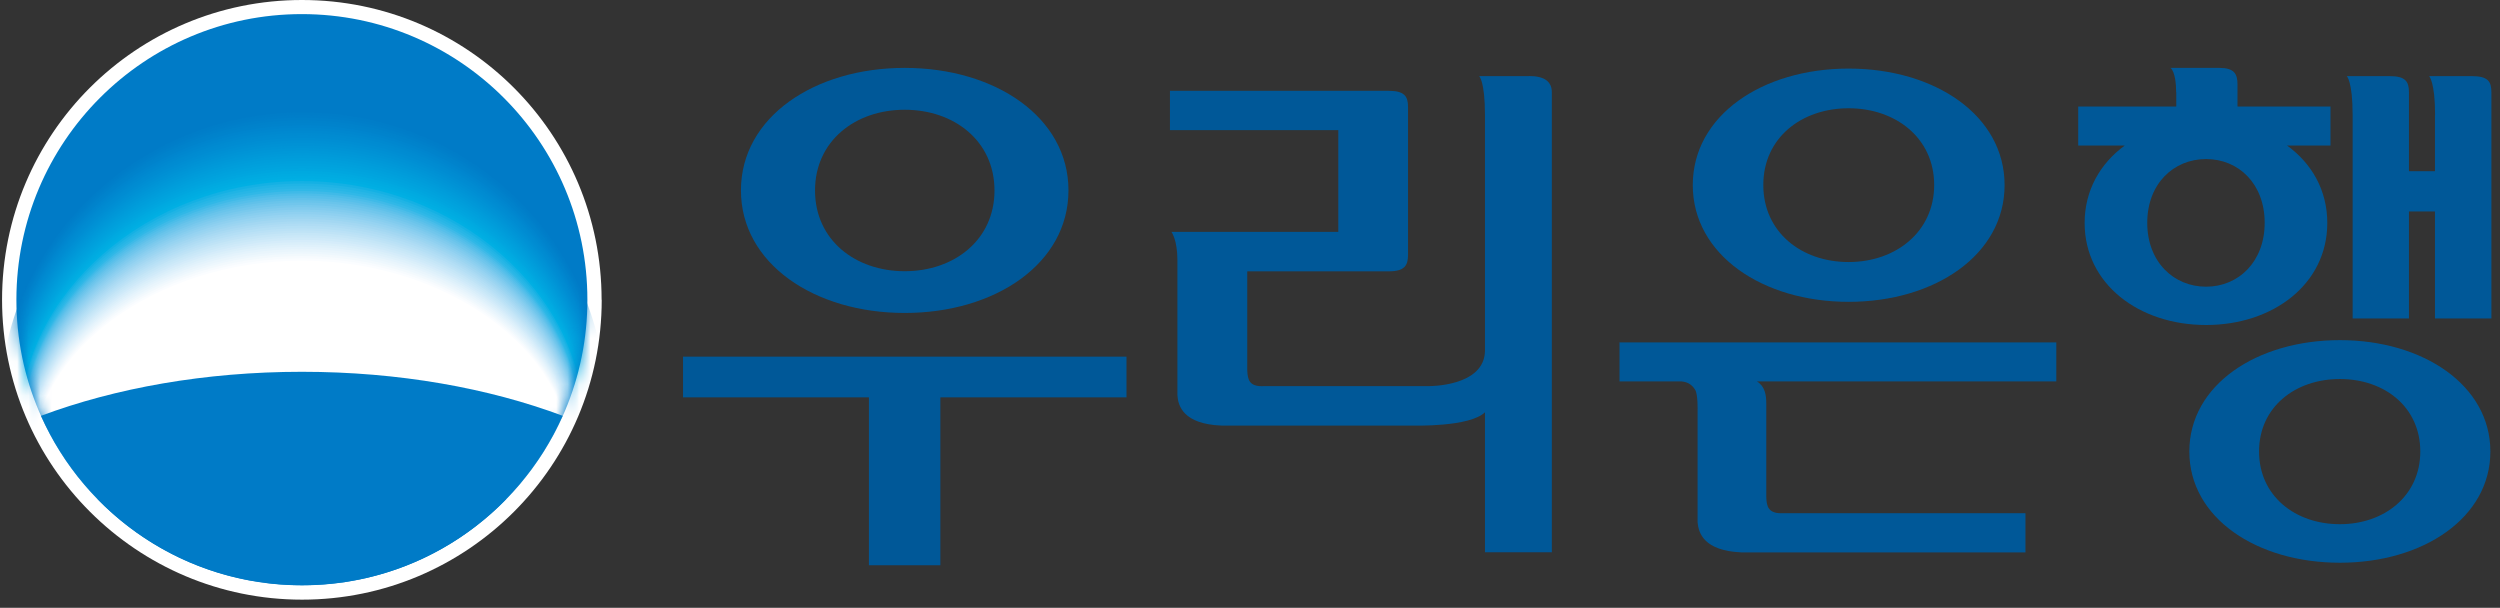 <svg width="218" height="53" viewBox="0 0 218 53" fill="none" xmlns="http://www.w3.org/2000/svg">
<rect x="0" y="0" width="218" height="53" fill="#333333" stroke="none"/>
<g clip-path="url(#clip0_1218_24206)">
<path d="M52.47 26.14C52.47 40.59 40.75 52.29 26.34 52.29C11.93 52.29 0.18 40.59 0.18 26.14C0.18 11.69 11.88 0 26.33 0C40.78 0 52.46 11.7 52.46 26.14H52.47Z" fill="white"/>
<path d="M26.33 51.04C40.07 51.04 51.22 39.9 51.22 26.14C51.22 12.38 40.07 1.23 26.32 1.23C12.57 1.23 1.43 12.39 1.43 26.14C1.43 39.89 12.57 51.04 26.34 51.04H26.33Z" fill="#007BC7"/>
<mask id="mask0_1218_24206" style="mask-type:luminance" maskUnits="userSpaceOnUse" x="1" y="1" width="51" height="51">
<path d="M26.33 51.04C40.07 51.04 51.22 39.9 51.22 26.14C51.22 12.38 40.07 1.23 26.32 1.23C12.57 1.23 1.43 12.39 1.43 26.14C1.43 39.89 12.57 51.04 26.34 51.04H26.33Z" fill="white"/>
</mask>
<g mask="url(#mask0_1218_24206)">
<path d="M26.42 38.17C37.36 38.17 46.74 41.22 50.76 45.54C52.11 42.44 52.85 39.03 52.85 35.46C52.85 21.17 41 9.6 26.42 9.6C11.84 9.6 0 21.18 0 35.46C0 39.05 0.74 42.44 2.09 45.54C6.1 41.22 15.48 38.17 26.42 38.17Z" fill="#007BC7"/>
<path d="M26.42 38.19C37.33 38.19 46.69 41.22 50.7 45.5C52.05 42.43 52.79 39.05 52.79 35.5C52.79 21.33 40.98 9.81 26.43 9.81C11.88 9.81 0.06 21.34 0.06 35.51C0.06 39.07 0.8 42.44 2.14 45.51C6.14 41.22 15.5 38.2 26.41 38.2L26.42 38.19Z" fill="#007DC8"/>
<path d="M26.41 38.22C37.29 38.22 46.63 41.22 50.62 45.47C51.96 42.42 52.7 39.07 52.7 35.55C52.7 21.49 40.92 10.04 26.41 10.04C11.9 10.04 0.13 21.51 0.13 35.56C0.13 39.09 0.87 42.43 2.21 45.48C6.2 41.23 15.53 38.23 26.42 38.23L26.41 38.22Z" fill="#007EC9"/>
<path d="M26.41 38.25C37.26 38.25 46.58 41.23 50.56 45.44C51.9 42.42 52.64 39.09 52.64 35.6C52.64 21.66 40.89 10.26 26.41 10.26C11.93 10.26 0.19 21.67 0.19 35.61C0.19 39.11 0.93 42.42 2.26 45.45C6.24 41.23 15.55 38.26 26.4 38.26L26.41 38.25Z" fill="#0080CA"/>
<path d="M26.41 38.28C37.24 38.28 46.52 41.23 50.5 45.42C51.84 42.42 52.57 39.12 52.57 35.66C52.57 21.83 40.85 10.49 26.41 10.49C11.97 10.49 0.26 21.83 0.26 35.66C0.26 39.13 1 42.42 2.33 45.42C6.3 41.24 15.58 38.28 26.41 38.28Z" fill="#0082CB"/>
<path d="M26.4 38.3C37.2 38.3 46.46 41.23 50.43 45.38C51.76 42.41 52.5 39.14 52.5 35.7C52.5 21.99 40.81 10.7 26.41 10.7C12.01 10.7 0.32 22 0.32 35.7C0.32 39.15 1.05 42.4 2.38 45.38C6.34 41.23 15.6 38.3 26.4 38.3Z" fill="#0083CC"/>
<path d="M26.4 38.33C37.17 38.33 46.41 41.23 50.36 45.35C51.69 42.4 52.42 39.16 52.42 35.76C52.42 22.16 40.76 10.93 26.4 10.93C12.04 10.93 0.39 22.16 0.39 35.75C0.39 39.17 1.12 42.4 2.45 45.34C6.4 41.23 15.63 38.32 26.41 38.32L26.4 38.33Z" fill="#0085CE"/>
<path d="M26.4 38.36C37.14 38.36 46.36 41.24 50.3 45.32C51.63 42.4 52.36 39.18 52.36 35.81C52.36 22.33 40.73 11.15 26.4 11.15C12.07 11.15 0.45 22.32 0.45 35.8C0.45 39.19 1.18 42.39 2.5 45.31C6.44 41.23 15.65 38.35 26.39 38.35L26.4 38.36Z" fill="#0087CF"/>
<path d="M26.39 38.39C37.1 38.39 46.3 41.24 50.23 45.29C51.55 42.39 52.28 39.2 52.28 35.86C52.28 22.49 40.68 11.38 26.39 11.38C12.1 11.38 0.51 22.49 0.51 35.85C0.51 39.21 1.24 42.39 2.56 45.28C6.49 41.23 15.68 38.38 26.39 38.38V38.39Z" fill="#0089D0"/>
<path d="M26.39 38.42C37.07 38.42 46.24 41.25 50.17 45.26C51.49 42.39 52.22 39.23 52.22 35.91C52.22 22.65 40.65 11.6 26.4 11.6C12.15 11.6 0.58 22.65 0.58 35.9C0.58 39.23 1.31 42.38 2.62 45.25C6.54 41.24 15.7 38.41 26.39 38.41V38.42Z" fill="#008BD1"/>
<path d="M26.39 38.44C37.04 38.44 46.19 41.24 50.1 45.22C51.42 42.37 52.14 39.24 52.14 35.95C52.14 22.81 40.6 11.81 26.39 11.81C12.18 11.81 0.64 22.82 0.64 35.95C0.64 39.25 1.36 42.37 2.68 45.22C6.58 41.24 15.73 38.44 26.39 38.44Z" fill="#008CD2"/>
<path d="M26.38 38.47C37 38.47 46.13 41.25 50.03 45.19C51.34 42.37 52.07 39.26 52.07 36C52.07 22.97 40.56 12.03 26.38 12.03C12.2 12.03 0.71 22.98 0.71 36C0.71 39.27 1.43 42.37 2.74 45.19C6.63 41.25 15.75 38.47 26.38 38.47Z" fill="#008ED3"/>
<path d="M26.38 38.5C36.98 38.5 46.08 41.25 49.97 45.16C51.28 42.36 52 39.28 52 36.05C52 23.14 40.52 12.25 26.38 12.25C12.24 12.25 0.77 23.14 0.77 36.05C0.77 39.29 1.49 42.36 2.8 45.16C6.68 41.25 15.78 38.5 26.38 38.5Z" fill="#0090D4"/>
<path d="M26.38 38.53C36.95 38.53 46.03 41.26 49.91 45.13C51.21 42.36 51.94 39.31 51.94 36.1C51.94 23.3 40.49 12.47 26.39 12.47C12.29 12.47 0.84 23.31 0.84 36.1C0.84 39.31 1.56 42.36 2.86 45.13C6.73 41.26 15.81 38.53 26.38 38.53Z" fill="#0092D5"/>
<path d="M26.37 38.55C36.91 38.55 45.96 41.25 49.83 45.09C51.13 42.34 51.85 39.32 51.85 36.15C51.85 23.47 40.43 12.7 26.37 12.7C12.31 12.7 0.9 23.47 0.9 36.15C0.9 39.33 1.62 42.35 2.91 45.09C6.77 41.25 15.82 38.55 26.37 38.55Z" fill="#0094D6"/>
<path d="M26.37 38.58C36.88 38.58 45.91 41.26 49.77 45.06C51.07 42.34 51.78 39.34 51.78 36.2C51.78 23.63 40.39 12.92 26.36 12.92C12.33 12.92 0.96 23.63 0.96 36.2C0.96 39.35 1.68 42.34 2.97 45.06C6.82 41.26 15.85 38.58 26.37 38.58Z" fill="#0096D7"/>
<path d="M26.37 38.61C36.85 38.61 45.86 41.26 49.71 45.03C51 42.33 51.72 39.36 51.72 36.25C51.72 23.8 40.36 13.14 26.37 13.14C12.38 13.14 1.03 23.8 1.03 36.25C1.03 39.37 1.74 42.34 3.03 45.03C6.87 41.26 15.87 38.61 26.36 38.61H26.37Z" fill="#0098D8"/>
<path d="M26.36 38.64C36.81 38.64 45.8 41.27 49.64 45C50.93 42.33 51.64 39.39 51.64 36.3C51.64 23.96 40.31 13.36 26.36 13.36C12.41 13.36 1.09 23.96 1.09 36.3C1.09 39.4 1.8 42.33 3.09 45C6.92 41.27 15.9 38.64 26.36 38.64Z" fill="#009AD9"/>
<path d="M26.36 38.66C36.78 38.66 45.75 41.26 49.57 44.96C50.86 42.31 51.57 39.4 51.57 36.34C51.57 24.11 40.28 13.57 26.36 13.57C12.44 13.57 1.16 24.12 1.16 36.35C1.16 39.42 1.87 42.33 3.15 44.97C6.97 41.27 15.92 38.67 26.36 38.67V38.66Z" fill="#009CDA"/>
<path d="M26.36 38.69C36.76 38.69 45.7 41.27 49.51 44.93C50.79 42.31 51.5 39.42 51.5 36.39C51.5 24.28 40.24 13.79 26.35 13.79C12.46 13.79 1.22 24.29 1.22 36.4C1.22 39.44 1.93 42.32 3.21 44.94C7.02 41.28 15.95 38.7 26.36 38.7V38.69Z" fill="#009EDB"/>
<path d="M26.35 38.72C36.72 38.72 45.63 41.28 49.44 44.9C50.72 42.3 51.43 39.44 51.43 36.44C51.43 24.44 40.2 14.02 26.35 14.02C12.5 14.02 1.29 24.45 1.29 36.45C1.29 39.46 2 42.32 3.27 44.91C7.07 41.28 15.98 38.73 26.35 38.73V38.72Z" fill="#00A0DC"/>
<path d="M26.35 38.75C36.69 38.75 45.58 41.28 49.38 44.87C50.66 42.29 51.36 39.47 51.36 36.49C51.36 24.61 40.16 14.24 26.35 14.24C12.54 14.24 1.35 24.62 1.35 36.5C1.35 39.48 2.05 42.31 3.33 44.88C7.12 41.29 16 38.76 26.35 38.76V38.75Z" fill="#00A2DD"/>
<path d="M26.35 38.77C36.66 38.77 45.53 41.28 49.31 44.84C50.58 42.29 51.29 39.49 51.29 36.55C51.29 24.78 40.12 14.47 26.35 14.47C12.58 14.47 1.42 24.78 1.42 36.54C1.42 39.49 2.12 42.29 3.39 44.83C7.17 41.27 16.03 38.76 26.35 38.76V38.77Z" fill="#00A4DE"/>
<path d="M26.34 38.8C36.62 38.8 45.47 41.28 49.24 44.81C50.51 42.29 51.21 39.51 51.21 36.6C51.21 24.95 40.07 14.69 26.33 14.69C12.59 14.69 1.48 24.94 1.48 36.59C1.48 39.51 2.18 42.29 3.45 44.8C7.22 41.28 16.05 38.79 26.35 38.79L26.34 38.8Z" fill="#00A6DF"/>
<path d="M26.34 38.83C36.59 38.83 45.42 41.29 49.18 44.78C50.44 42.28 51.15 39.54 51.15 36.65C51.15 25.11 40.04 14.91 26.34 14.91C12.64 14.91 1.54 25.11 1.54 36.64C1.54 39.53 2.24 42.28 3.5 44.77C7.26 41.28 16.07 38.82 26.34 38.82V38.83Z" fill="#00A9E0"/>
<path d="M26.34 38.86C36.56 38.86 45.36 41.29 49.12 44.75C50.38 42.27 51.08 39.56 51.08 36.7C51.08 25.28 40 15.13 26.34 15.13C12.68 15.13 1.61 25.27 1.61 36.69C1.61 39.55 2.31 42.28 3.57 44.74C7.32 41.28 16.11 38.85 26.34 38.85V38.86Z" fill="#00ABE1"/>
<path d="M26.33 38.88C36.53 38.88 45.3 41.29 49.04 44.71C50.3 42.26 51 39.57 51 36.74C51 25.43 39.95 15.35 26.33 15.35C12.71 15.35 1.67 25.43 1.67 36.74C1.67 39.57 2.37 42.27 3.62 44.71C7.36 41.29 16.12 38.88 26.33 38.88Z" fill="#00ADE2"/>
<path d="M26.33 38.91C36.5 38.91 45.25 41.29 48.98 44.68C50.23 42.25 50.93 39.59 50.93 36.79C50.93 25.59 39.91 15.57 26.32 15.57C12.73 15.57 1.74 25.6 1.74 36.79C1.74 39.59 2.43 42.26 3.69 44.68C7.42 41.29 16.16 38.91 26.34 38.91H26.33Z" fill="#01AFE3"/>
<path d="M26.33 38.94C36.47 38.94 45.2 41.3 48.92 44.65C50.17 42.25 50.87 39.62 50.87 36.84C50.87 25.76 39.88 15.79 26.33 15.79C12.78 15.79 1.8 25.76 1.8 36.84C1.8 39.61 2.49 42.26 3.74 44.65C7.46 41.3 16.17 38.94 26.33 38.94Z" fill="#14B1E4"/>
<path d="M26.32 38.97C36.43 38.97 45.14 41.3 48.85 44.62C50.1 42.24 50.79 39.64 50.79 36.89C50.79 25.92 39.83 16.01 26.32 16.01C12.81 16.01 1.87 25.92 1.87 36.89C1.87 39.63 2.56 42.25 3.81 44.62C7.52 41.3 16.21 38.97 26.33 38.97H26.32Z" fill="#20B4E5"/>
<path d="M26.32 38.99C36.4 38.99 45.08 41.3 48.79 44.58C50.03 42.23 50.73 39.65 50.73 36.94C50.73 26.09 39.8 16.23 26.33 16.23C12.86 16.23 1.93 26.09 1.93 36.94C1.93 39.66 2.62 42.25 3.86 44.58C7.56 41.3 16.22 38.99 26.32 38.99Z" fill="#28B6E6"/>
<path d="M26.32 39.02C36.37 39.02 45.03 41.3 48.72 44.55C49.96 42.22 50.65 39.67 50.65 36.99C50.65 26.25 39.75 16.45 26.32 16.45C12.89 16.45 1.99 26.25 1.99 36.99C1.99 39.68 2.68 42.24 3.91 44.55C7.6 41.3 16.24 39.02 26.31 39.02H26.32Z" fill="#30B8E7"/>
<path d="M26.32 39.09C36.36 39.09 45.01 41.36 48.69 44.58C49.93 42.27 50.62 39.74 50.62 37.07C50.62 26.4 39.74 16.66 26.32 16.66C12.9 16.66 2.03 26.4 2.03 37.07C2.03 39.74 2.72 42.29 3.95 44.58C7.63 41.35 16.26 39.09 26.32 39.09Z" fill="#3FBAE8"/>
<path d="M26.32 39.15C36.35 39.15 44.98 41.4 48.66 44.61C49.9 42.32 50.59 39.8 50.59 37.15C50.59 26.55 39.72 16.87 26.32 16.87C12.92 16.87 2.06 26.55 2.06 37.14C2.06 39.79 2.74 42.32 3.98 44.6C7.66 41.4 16.28 39.14 26.32 39.14V39.15Z" fill="#4CBDE9"/>
<path d="M26.32 39.21C36.33 39.21 44.96 41.45 48.63 44.63C49.86 42.35 50.55 39.85 50.55 37.22C50.55 26.69 39.7 17.06 26.32 17.06C12.94 17.06 2.09 26.69 2.09 37.22C2.09 39.85 2.77 42.37 4.01 44.63C7.68 41.45 16.29 39.21 26.32 39.21Z" fill="#56BFEA"/>
<path d="M26.32 39.28C36.32 39.28 44.93 41.5 48.6 44.67C49.83 42.41 50.52 39.92 50.52 37.3C50.52 26.84 39.68 17.27 26.32 17.27C12.96 17.27 2.13 26.84 2.13 37.3C2.13 39.92 2.81 42.41 4.04 44.67C7.71 41.51 16.31 39.28 26.32 39.28Z" fill="#60C1EA"/>
<path d="M26.32 39.34C36.31 39.34 44.9 41.55 48.57 44.69C49.8 42.44 50.49 39.97 50.49 37.37C50.49 26.98 39.66 17.46 26.32 17.46C12.98 17.46 2.16 26.99 2.16 37.37C2.16 39.97 2.84 42.45 4.07 44.69C7.73 41.55 16.32 39.34 26.32 39.34Z" fill="#69C4EB"/>
<path d="M26.32 39.4C36.29 39.4 44.88 41.59 48.54 44.71C49.77 42.48 50.46 40.03 50.46 37.44C50.46 27.12 39.65 17.66 26.33 17.66C13.01 17.66 2.19 27.13 2.19 37.45C2.19 40.03 2.87 42.49 4.1 44.72C7.76 41.6 16.34 39.41 26.32 39.41V39.4Z" fill="#71C6EC"/>
<path d="M26.32 39.47C36.28 39.47 44.85 41.65 48.51 44.75C49.74 42.53 50.42 40.1 50.42 37.53C50.42 27.28 39.62 17.88 26.32 17.88C13.02 17.88 2.23 27.28 2.23 37.53C2.23 40.1 2.91 42.54 4.13 44.75C7.78 41.65 16.35 39.47 26.32 39.47Z" fill="#79C9ED"/>
<path d="M26.32 39.53C36.27 39.53 44.83 41.69 48.48 44.77C49.7 42.57 50.39 40.15 50.39 37.6C50.39 27.42 39.61 18.07 26.32 18.07C13.03 18.07 2.26 27.43 2.26 37.6C2.26 40.15 2.94 42.57 4.16 44.77C7.81 41.69 16.36 39.53 26.32 39.53Z" fill="#81CBEE"/>
<path d="M26.32 39.59C36.25 39.59 44.8 41.74 48.45 44.8C49.67 42.61 50.36 40.21 50.36 37.68C50.36 27.57 39.59 18.28 26.33 18.28C13.07 18.28 2.29 27.57 2.29 37.68C2.29 40.21 2.96 42.62 4.19 44.8C7.83 41.74 16.38 39.59 26.32 39.59Z" fill="#88CEEF"/>
<path d="M26.32 39.65C36.24 39.65 44.78 41.78 48.42 44.82C49.64 42.65 50.32 40.26 50.32 37.75C50.32 27.71 39.57 18.47 26.32 18.47C13.07 18.47 2.32 27.72 2.32 37.76C2.32 40.27 2.99 42.66 4.21 44.83C7.85 41.79 16.38 39.66 26.31 39.66L26.32 39.65Z" fill="#8FD0F0"/>
<path d="M26.32 39.72C36.23 39.72 44.75 41.84 48.39 44.85C49.61 42.69 50.29 40.33 50.29 37.83C50.29 27.86 39.55 18.68 26.32 18.68C13.09 18.68 2.36 27.87 2.36 37.83C2.36 40.33 3.03 42.7 4.25 44.85C7.88 41.84 16.41 39.72 26.32 39.72Z" fill="#96D3F1"/>
<path d="M26.32 39.78C36.22 39.78 44.73 41.88 48.36 44.88C49.57 42.74 50.26 40.39 50.26 37.91C50.26 28.01 39.54 18.89 26.33 18.89C13.12 18.89 2.39 28.01 2.39 37.91C2.39 40.39 3.06 42.74 4.28 44.88C7.91 41.89 16.42 39.78 26.32 39.78Z" fill="#9CD5F1"/>
<path d="M26.32 39.84C36.2 39.84 44.7 41.93 48.32 44.9C49.53 42.77 50.22 40.44 50.22 37.98C50.22 28.15 39.51 19.08 26.32 19.08C13.13 19.08 2.42 28.16 2.42 37.99C2.42 40.45 3.09 42.79 4.3 44.91C7.92 41.94 16.42 39.85 26.31 39.85L26.32 39.84Z" fill="#A3D7F2"/>
<path d="M26.32 39.91C36.19 39.91 44.67 41.98 48.29 44.94C49.5 42.83 50.18 40.51 50.18 38.07C50.18 28.31 39.49 19.3 26.31 19.3C13.13 19.3 2.46 28.31 2.46 38.06C2.46 40.5 3.13 42.82 4.34 44.93C7.96 41.98 16.45 39.9 26.32 39.9V39.91Z" fill="#A9DAF3"/>
<path d="M26.32 39.97C36.18 39.97 44.65 42.03 48.26 44.96C49.47 42.86 50.15 40.56 50.15 38.14C50.15 28.45 39.47 19.49 26.32 19.49C13.17 19.49 2.49 28.45 2.49 38.14C2.49 40.57 3.16 42.87 4.37 44.96C7.98 42.03 16.46 39.97 26.32 39.97Z" fill="#AFDCF4"/>
<path d="M26.32 40.03C36.16 40.03 44.62 42.07 48.23 44.98C49.44 42.9 50.12 40.62 50.12 38.21C50.12 28.59 39.45 19.69 26.32 19.69C13.19 19.69 2.52 28.6 2.52 38.22C2.52 40.63 3.18 42.92 4.4 44.99C8.01 42.08 16.48 40.04 26.32 40.04V40.03Z" fill="#B4DFF5"/>
<path d="M26.32 40.1C36.15 40.1 44.6 42.13 48.2 45.02C49.4 42.95 50.08 40.69 50.08 38.3C50.08 28.75 39.43 19.91 26.31 19.91C13.19 19.91 2.56 28.75 2.56 38.29C2.56 40.68 3.22 42.95 4.43 45.01C8.04 42.12 16.49 40.09 26.32 40.09V40.1Z" fill="#BAE1F6"/>
<path d="M26.32 40.16C36.14 40.16 44.57 42.17 48.17 45.04C49.37 42.99 50.05 40.74 50.05 38.37C50.05 28.89 39.41 20.1 26.32 20.1C13.23 20.1 2.59 28.9 2.59 38.37C2.59 40.75 3.25 43 4.46 45.04C8.06 42.17 16.5 40.16 26.32 40.16Z" fill="#BFE3F6"/>
<path d="M26.32 40.22C36.12 40.22 44.55 42.22 48.14 45.06C49.34 43.02 50.02 40.79 50.02 38.44C50.02 29.03 39.4 20.3 26.32 20.3C13.24 20.3 2.62 29.04 2.62 38.45C2.62 40.81 3.28 43.04 4.49 45.07C8.09 42.22 16.52 40.23 26.32 40.23V40.22Z" fill="#C5E6F7"/>
<path d="M26.32 40.29C36.11 40.29 44.52 42.27 48.11 45.1C49.31 43.08 49.99 40.86 49.99 38.53C49.99 29.19 39.38 20.51 26.32 20.51C13.26 20.51 2.66 29.19 2.66 38.52C2.66 40.86 3.32 43.08 4.52 45.09C8.11 42.27 16.53 40.28 26.32 40.28V40.29Z" fill="#CAE8F8"/>
<path d="M26.32 40.35C36.1 40.35 44.5 42.32 48.08 45.12C49.28 43.11 49.95 40.92 49.95 38.6C49.95 29.33 39.36 20.71 26.32 20.71C13.28 20.71 2.69 29.34 2.69 38.6C2.69 40.92 3.35 43.12 4.55 45.12C8.14 42.32 16.55 40.35 26.32 40.35Z" fill="#CFEAF9"/>
<path d="M26.32 40.41C36.08 40.41 44.47 42.36 48.05 45.15C49.24 43.16 49.92 40.98 49.92 38.68C49.92 29.48 39.34 20.92 26.32 20.92C13.3 20.92 2.72 29.48 2.72 38.68C2.72 40.99 3.38 43.17 4.58 45.15C8.16 42.37 16.56 40.41 26.32 40.41Z" fill="#D5ECFA"/>
<path d="M26.32 40.48C36.07 40.48 44.44 42.42 48.02 45.18C49.21 43.2 49.89 41.04 49.89 38.76C49.89 29.63 39.33 21.12 26.32 21.12C13.31 21.12 2.75 29.63 2.75 38.75C2.75 41.04 3.4 43.2 4.6 45.17C8.18 42.41 16.56 40.47 26.31 40.47L26.32 40.48Z" fill="#DAEFFA"/>
<path d="M26.32 40.54C36.06 40.54 44.42 42.46 47.99 45.2C49.18 43.24 49.86 41.09 49.86 38.83C49.86 29.77 39.31 21.32 26.33 21.32C13.35 21.32 2.79 29.78 2.79 38.83C2.79 41.1 3.44 43.25 4.64 45.2C8.21 42.46 16.59 40.54 26.32 40.54Z" fill="#DFF1FB"/>
<path d="M26.32 40.6C36.05 40.6 44.39 42.51 47.96 45.23C49.15 43.29 49.82 41.15 49.82 38.91C49.82 29.92 39.28 21.52 26.32 21.52C13.36 21.52 2.82 29.92 2.82 38.91C2.82 41.16 3.47 43.29 4.67 45.23C8.24 42.51 16.6 40.6 26.32 40.6Z" fill="#E4F3FC"/>
<path d="M26.32 40.67C36.03 40.67 44.37 42.56 47.93 45.26C49.12 43.33 49.79 41.22 49.79 38.98C49.79 30.06 39.27 21.72 26.32 21.72C13.37 21.72 2.85 30.07 2.85 38.98C2.85 41.22 3.5 43.33 4.69 45.26C8.25 42.56 16.61 40.67 26.31 40.67H26.32Z" fill="#E9F5FC"/>
<path d="M26.32 40.73C36.02 40.73 44.34 42.61 47.9 45.29C49.08 43.38 49.76 41.28 49.76 39.06C49.76 30.21 39.25 21.93 26.33 21.93C13.41 21.93 2.89 30.22 2.89 39.06C2.89 41.28 3.54 43.37 4.73 45.29C8.29 42.61 16.63 40.73 26.32 40.73Z" fill="#EDF7FD"/>
<path d="M26.32 40.79C36.01 40.79 44.32 42.66 47.86 45.31C49.04 43.41 49.71 41.33 49.71 39.13C49.71 30.35 39.22 22.12 26.31 22.12C13.4 22.12 2.92 30.36 2.92 39.14C2.92 41.34 3.57 43.42 4.76 45.32C8.31 42.66 16.64 40.8 26.32 40.8V40.79Z" fill="#F2F9FD"/>
<path d="M26.32 40.86C35.99 40.86 44.29 42.71 47.83 45.34C49.01 43.46 49.68 41.39 49.68 39.21C49.68 30.5 39.2 22.33 26.31 22.33C13.42 22.33 2.95 30.51 2.95 39.21C2.95 41.39 3.6 43.45 4.79 45.34C8.34 42.71 16.66 40.86 26.32 40.86Z" fill="#F7FBFE"/>
<path d="M26.32 40.92C35.98 40.92 44.27 42.76 47.8 45.37C48.98 43.5 49.65 41.46 49.65 39.29C49.65 30.65 39.19 22.53 26.32 22.53C13.45 22.53 2.99 30.66 2.99 39.29C2.99 41.46 3.63 43.5 4.82 45.37C8.36 42.76 16.67 40.92 26.32 40.92Z" fill="#FBFDFF"/>
<path d="M26.32 40.98C35.97 40.98 44.24 42.8 47.77 45.39C48.95 43.54 49.62 41.51 49.62 39.36C49.62 30.79 39.17 22.73 26.32 22.73C13.47 22.73 3.02 30.8 3.02 39.37C3.02 41.52 3.66 43.54 4.85 45.4C8.39 42.81 16.69 40.99 26.33 40.99L26.32 40.98Z" fill="white"/>
</g>
<path d="M26.32 32.42C17.88 32.42 10.05 33.84 3.57 36.26C7.45 44.97 16.18 51.03 26.34 51.03C36.5 51.03 45.18 44.97 49.07 36.26C42.61 33.84 34.78 32.42 26.33 32.42H26.32Z" fill="#007BC7"/>
<path d="M141.24 33.26H146.63C147.1 33.31 147.49 33.47 147.82 33.99C148.07 34.41 148.03 35.83 148.03 35.83V45.54C148.11 46.45 148.54 48.03 151.88 48.17H176.62V44.75H155.51C154.19 44.82 154.05 44.17 154.02 43.36V35.23C154.02 34.43 153.91 33.7 153.21 33.26H179.31V29.86H141.22V33.26H141.24Z" fill="#005898"/>
<path d="M161.2 26.32C168.72 26.32 174.8 22.22 174.8 16.14C174.8 10.06 168.72 5.98 161.2 5.98C153.68 5.98 147.61 10.07 147.61 16.14C147.61 22.21 153.69 26.32 161.2 26.32ZM161.2 9.44C165.31 9.44 168.66 12.04 168.66 16.13C168.66 20.22 165.31 22.85 161.2 22.85C157.09 22.85 153.76 20.25 153.76 16.13C153.76 12.01 157.1 9.44 161.2 9.44Z" fill="#005898"/>
<path d="M59.56 34.65H75.77V49.29H82V34.65H98.23V31.1H59.56V34.65Z" fill="#005898"/>
<path d="M78.89 27.29C86.79 27.29 93.17 22.98 93.17 16.6C93.17 10.22 86.78 5.92 78.89 5.92C71 5.92 64.61 10.23 64.61 16.6C64.61 22.97 71 27.29 78.89 27.29ZM78.89 9.57C83.21 9.57 86.72 12.3 86.72 16.61C86.72 20.92 83.21 23.65 78.89 23.65C74.57 23.65 71.07 20.92 71.07 16.61C71.07 12.3 74.57 9.57 78.89 9.57Z" fill="#005898"/>
<path d="M189.77 8.05V9.29H181.22V12.69H185.28C183.14 14.25 181.78 16.6 181.78 19.44C181.78 24.76 186.51 28.34 192.37 28.34C198.23 28.34 202.94 24.76 202.94 19.44C202.94 16.6 201.59 14.25 199.43 12.69H203.22V9.29H195.11V7.37C195.11 6.43 194.82 5.92 193.52 5.92H189.27C189.27 5.92 189.76 6.22 189.76 8.05H189.77ZM187.24 19.43C187.24 16.03 189.53 13.87 192.37 13.87C195.21 13.87 197.48 16.03 197.48 19.43C197.48 22.83 195.19 25 192.37 25C189.55 25 187.24 22.84 187.24 19.43Z" fill="#005898"/>
<path d="M204.04 29.66C196.79 29.66 190.91 33.57 190.91 39.37C190.91 45.17 196.79 49.07 204.04 49.07C211.29 49.07 217.16 45.16 217.16 39.37C217.16 33.58 211.27 29.66 204.04 29.66ZM204.04 45.71C200.14 45.71 196.99 43.25 196.99 39.37C196.99 35.49 200.14 33.05 204.04 33.05C207.94 33.05 211.05 35.5 211.05 39.37C211.05 43.24 207.91 45.71 204.04 45.71Z" fill="#005898"/>
<path d="M212.33 10.04V14.93H210.06V8.03C210.06 7.12 209.76 6.64 208.4 6.64H204.64C204.64 6.64 205.15 7.09 205.15 10.05V27.77H210.06V18.44H212.33V27.77H217.25V8.03C217.25 7.12 216.95 6.64 215.58 6.64H211.82C211.82 6.64 212.34 7.13 212.34 10.05L212.33 10.04Z" fill="#005898"/>
<path d="M133.34 6.64H128.98C128.98 6.64 129.49 7.04 129.49 10.09V30.59C129.44 33.74 124.57 33.67 124.57 33.67H110.26C108.92 33.75 108.8 33.11 108.76 32.29V23.66H121.11C122.47 23.66 122.78 23.15 122.78 22.23V9.32C122.78 8.4 122.47 7.92 121.09 7.92H102.02V11.35H116.7V20.22H102.15C102.15 20.22 102.67 20.9 102.67 22.68V34.47C102.73 35.39 103.18 36.98 106.52 37.11H123.26C123.26 37.11 128.16 37.25 129.49 35.95V48.16H135.32V8.05C135.32 7.13 134.7 6.63 133.33 6.63L133.34 6.64Z" fill="#005898"/>
</g>
<defs>
<clipPath id="clip0_1218_24206">
<rect width="217.24" height="52.29" fill="white"/>
</clipPath>
</defs>
</svg>
